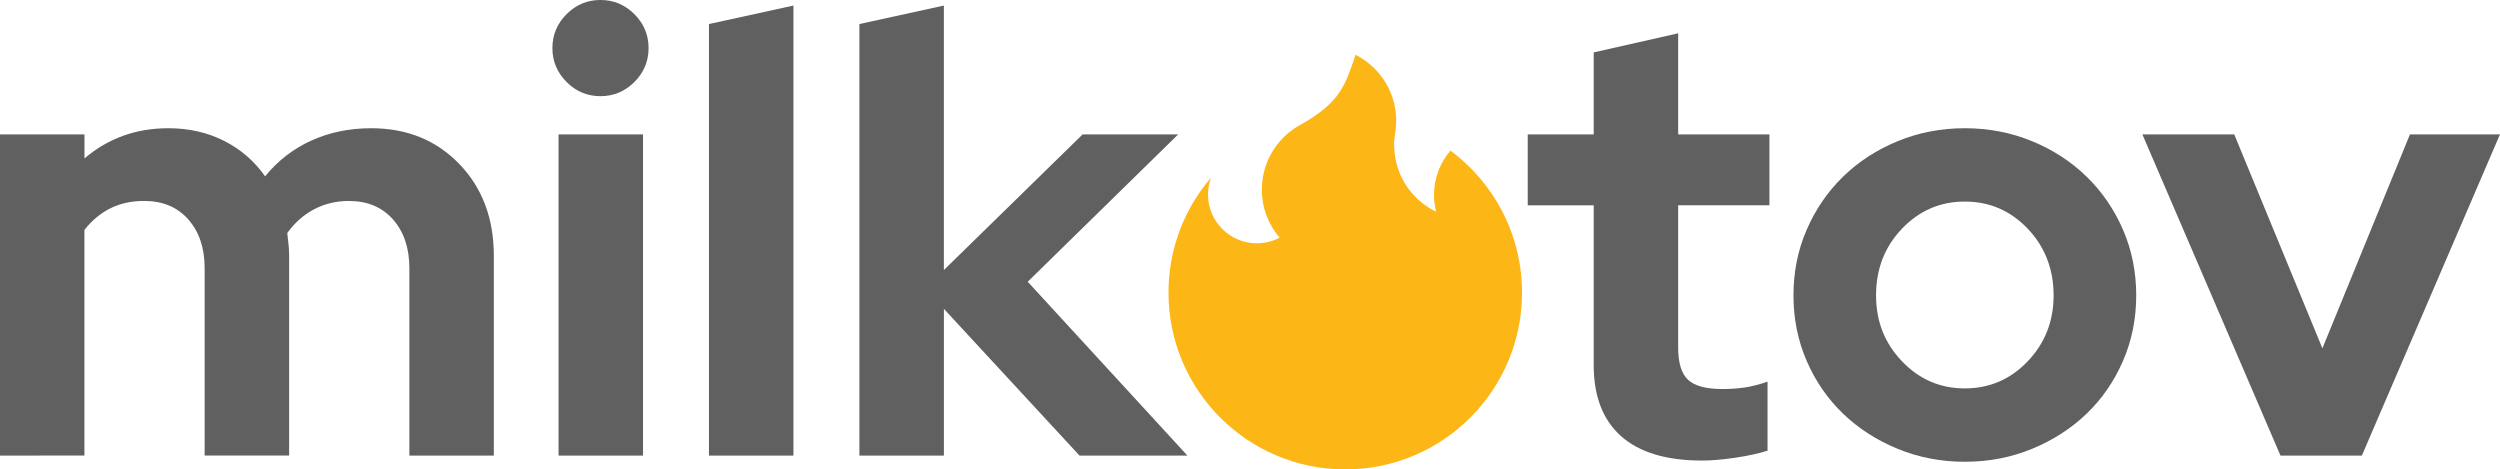 <?xml version="1.0" encoding="UTF-8"?>
<svg id="Layer_1" data-name="Layer 1" xmlns="http://www.w3.org/2000/svg" viewBox="0 0 1121.07 210.5">
  <defs>
    <style>
      .cls-1 {
        fill: #fcb616;
      }

      .cls-1, .cls-2 {
        stroke-width: 0px;
      }

      .cls-2 {
        fill: #606060;
      }
    </style>
  </defs>
  <g>
    <g>
      <path class="cls-2" d="M0,204.31V60.27h37.88v10.78c5.16-4.42,10.87-7.78,17.14-10.09,6.26-2.3,13.08-3.46,20.46-3.46,9.21,0,17.56,1.89,25.02,5.67,7.46,3.78,13.59,9.08,18.38,15.9,5.71-7,12.62-12.35,20.74-16.04,8.11-3.68,17.05-5.53,26.82-5.53,16.04,0,29.21,5.35,39.53,16.04,10.32,10.69,15.48,24.42,15.48,41.19v89.57h-37.88v-84.05c0-9.03-2.45-16.31-7.33-21.84-4.88-5.53-11.47-8.29-19.77-8.29-5.71,0-10.92,1.25-15.62,3.73s-8.71,6.04-12.03,10.64c.18,1.66.37,3.32.55,4.98.18,1.66.28,3.41.28,5.25v89.57h-37.88v-84.05c0-9.03-2.45-16.31-7.33-21.84-4.88-5.53-11.47-8.29-19.77-8.29-5.71,0-10.78,1.11-15.2,3.32s-8.29,5.44-11.61,9.68v101.18H0Z"/>
      <path class="cls-2" d="M269.27,43.13c-5.9,0-10.97-2.12-15.2-6.36-4.24-4.24-6.36-9.31-6.36-15.21s2.12-10.96,6.36-15.21c4.24-4.24,9.3-6.36,15.2-6.36s10.96,2.12,15.21,6.36c4.24,4.24,6.36,9.31,6.36,15.21s-2.12,10.97-6.36,15.21c-4.24,4.24-9.31,6.36-15.21,6.36ZM288.35,60.27v144.04h-37.88V60.27h37.88Z"/>
      <path class="cls-2" d="M355.8,2.49v201.82h-37.88V10.78l37.88-8.29Z"/>
      <path class="cls-2" d="M385.38,204.31V10.78l37.88-8.29v118.6l62.21-60.82h42.85l-67.46,66.07,71.61,77.96h-48.38l-60.82-65.8v65.8h-37.88Z"/>
    </g>
    <g>
      <path class="cls-2" d="M714.66,163.67v-71.6h-29.58v-31.79h29.58V23.5l37.88-8.57v45.34h40.92v31.79h-40.92v63.86c0,6.82,1.47,11.61,4.42,14.38,2.94,2.76,8.11,4.15,15.48,4.15,3.5,0,6.82-.23,9.95-.69,3.13-.46,6.54-1.34,10.23-2.63v30.97c-4.06,1.29-8.94,2.35-14.65,3.18-5.71.83-10.6,1.25-14.65,1.25-16.04,0-28.16-3.64-36.36-10.92-8.2-7.28-12.3-17.92-12.3-31.93Z"/>
      <path class="cls-2" d="M804.24,132.43c0-10.51,1.98-20.32,5.94-29.44,3.96-9.12,9.4-17.05,16.31-23.78,6.91-6.73,15.07-12.03,24.47-15.9,9.4-3.87,19.44-5.81,30.13-5.81s20.73,1.94,30.13,5.81,17.56,9.17,24.47,15.9c6.91,6.73,12.35,14.65,16.31,23.78,3.96,9.12,5.94,18.94,5.94,29.44s-1.98,20.32-5.94,29.44c-3.96,9.13-9.4,17-16.31,23.64-6.91,6.64-15.07,11.89-24.47,15.76-9.4,3.87-19.45,5.8-30.13,5.8s-20.73-1.94-30.13-5.8c-9.4-3.87-17.56-9.13-24.47-15.76-6.91-6.64-12.35-14.51-16.31-23.64-3.96-9.12-5.94-18.94-5.94-29.44ZM881.09,174.17c11.06,0,20.46-4.05,28.2-12.17,7.74-8.11,11.61-17.97,11.61-29.58s-3.87-21.75-11.61-29.86c-7.74-8.11-17.14-12.17-28.2-12.17s-20.46,4.06-28.2,12.17c-7.74,8.11-11.61,18.07-11.61,29.86s3.87,21.47,11.61,29.58c7.74,8.11,17.14,12.17,28.2,12.17Z"/>
      <path class="cls-2" d="M1022.64,204.31l-61.93-144.04h41.19l39.53,95.93,39.26-95.93h40.36l-61.93,144.04h-36.5Z"/>
    </g>
  </g>
  <path class="cls-1" d="M591.18,52.88c-.33.07-.66.16-.99.26.09-.04.17-.09.26-.14.24-.04.49-.07.73-.11Z"/>
  <path class="cls-1" d="M591.18,52.88c-.33.07-.66.16-.99.26.09-.04.17-.09.26-.14.24-.04.49-.07.73-.11Z"/>
  <path class="cls-1" d="M681.2,116.81c-1.46-7.93-4.08-15.43-7.71-22.34-5.58-10.64-13.5-19.84-23.07-26.94-4.58,5.33-7.36,12.25-7.36,19.84,0,2.61.33,5.16.96,7.57-4.74-2.26-8.87-5.64-12.04-9.78-4.26-5.57-6.78-12.53-6.78-20.07v-.11c-.2-.27.16-3.67.41-5.14.24-1.49.41-2.99.46-4.53.03-.39.03-.77.03-1.16,0-12.94-7.43-24.14-18.25-29.58-4.6,13.75-6.89,21.3-24.35,31.19-4.93,2.6-9.11,6.41-12.18,11.03-1.67,2.53-3.01,5.3-3.94,8.24-1,3.16-1.54,6.53-1.54,10.01,0,8.23,3,15.73,7.97,21.52-3.04,1.63-6.53,2.54-10.23,2.54-12.08,0-21.87-9.8-21.87-21.87,0-2.66.47-5.2,1.34-7.56-11.9,13.85-19.07,31.86-19.07,51.55,0,43.78,35.49,79.27,79.27,79.27s79.27-35.49,79.27-79.27c0-4.93-.44-9.74-1.31-14.43Z"/>
</svg>